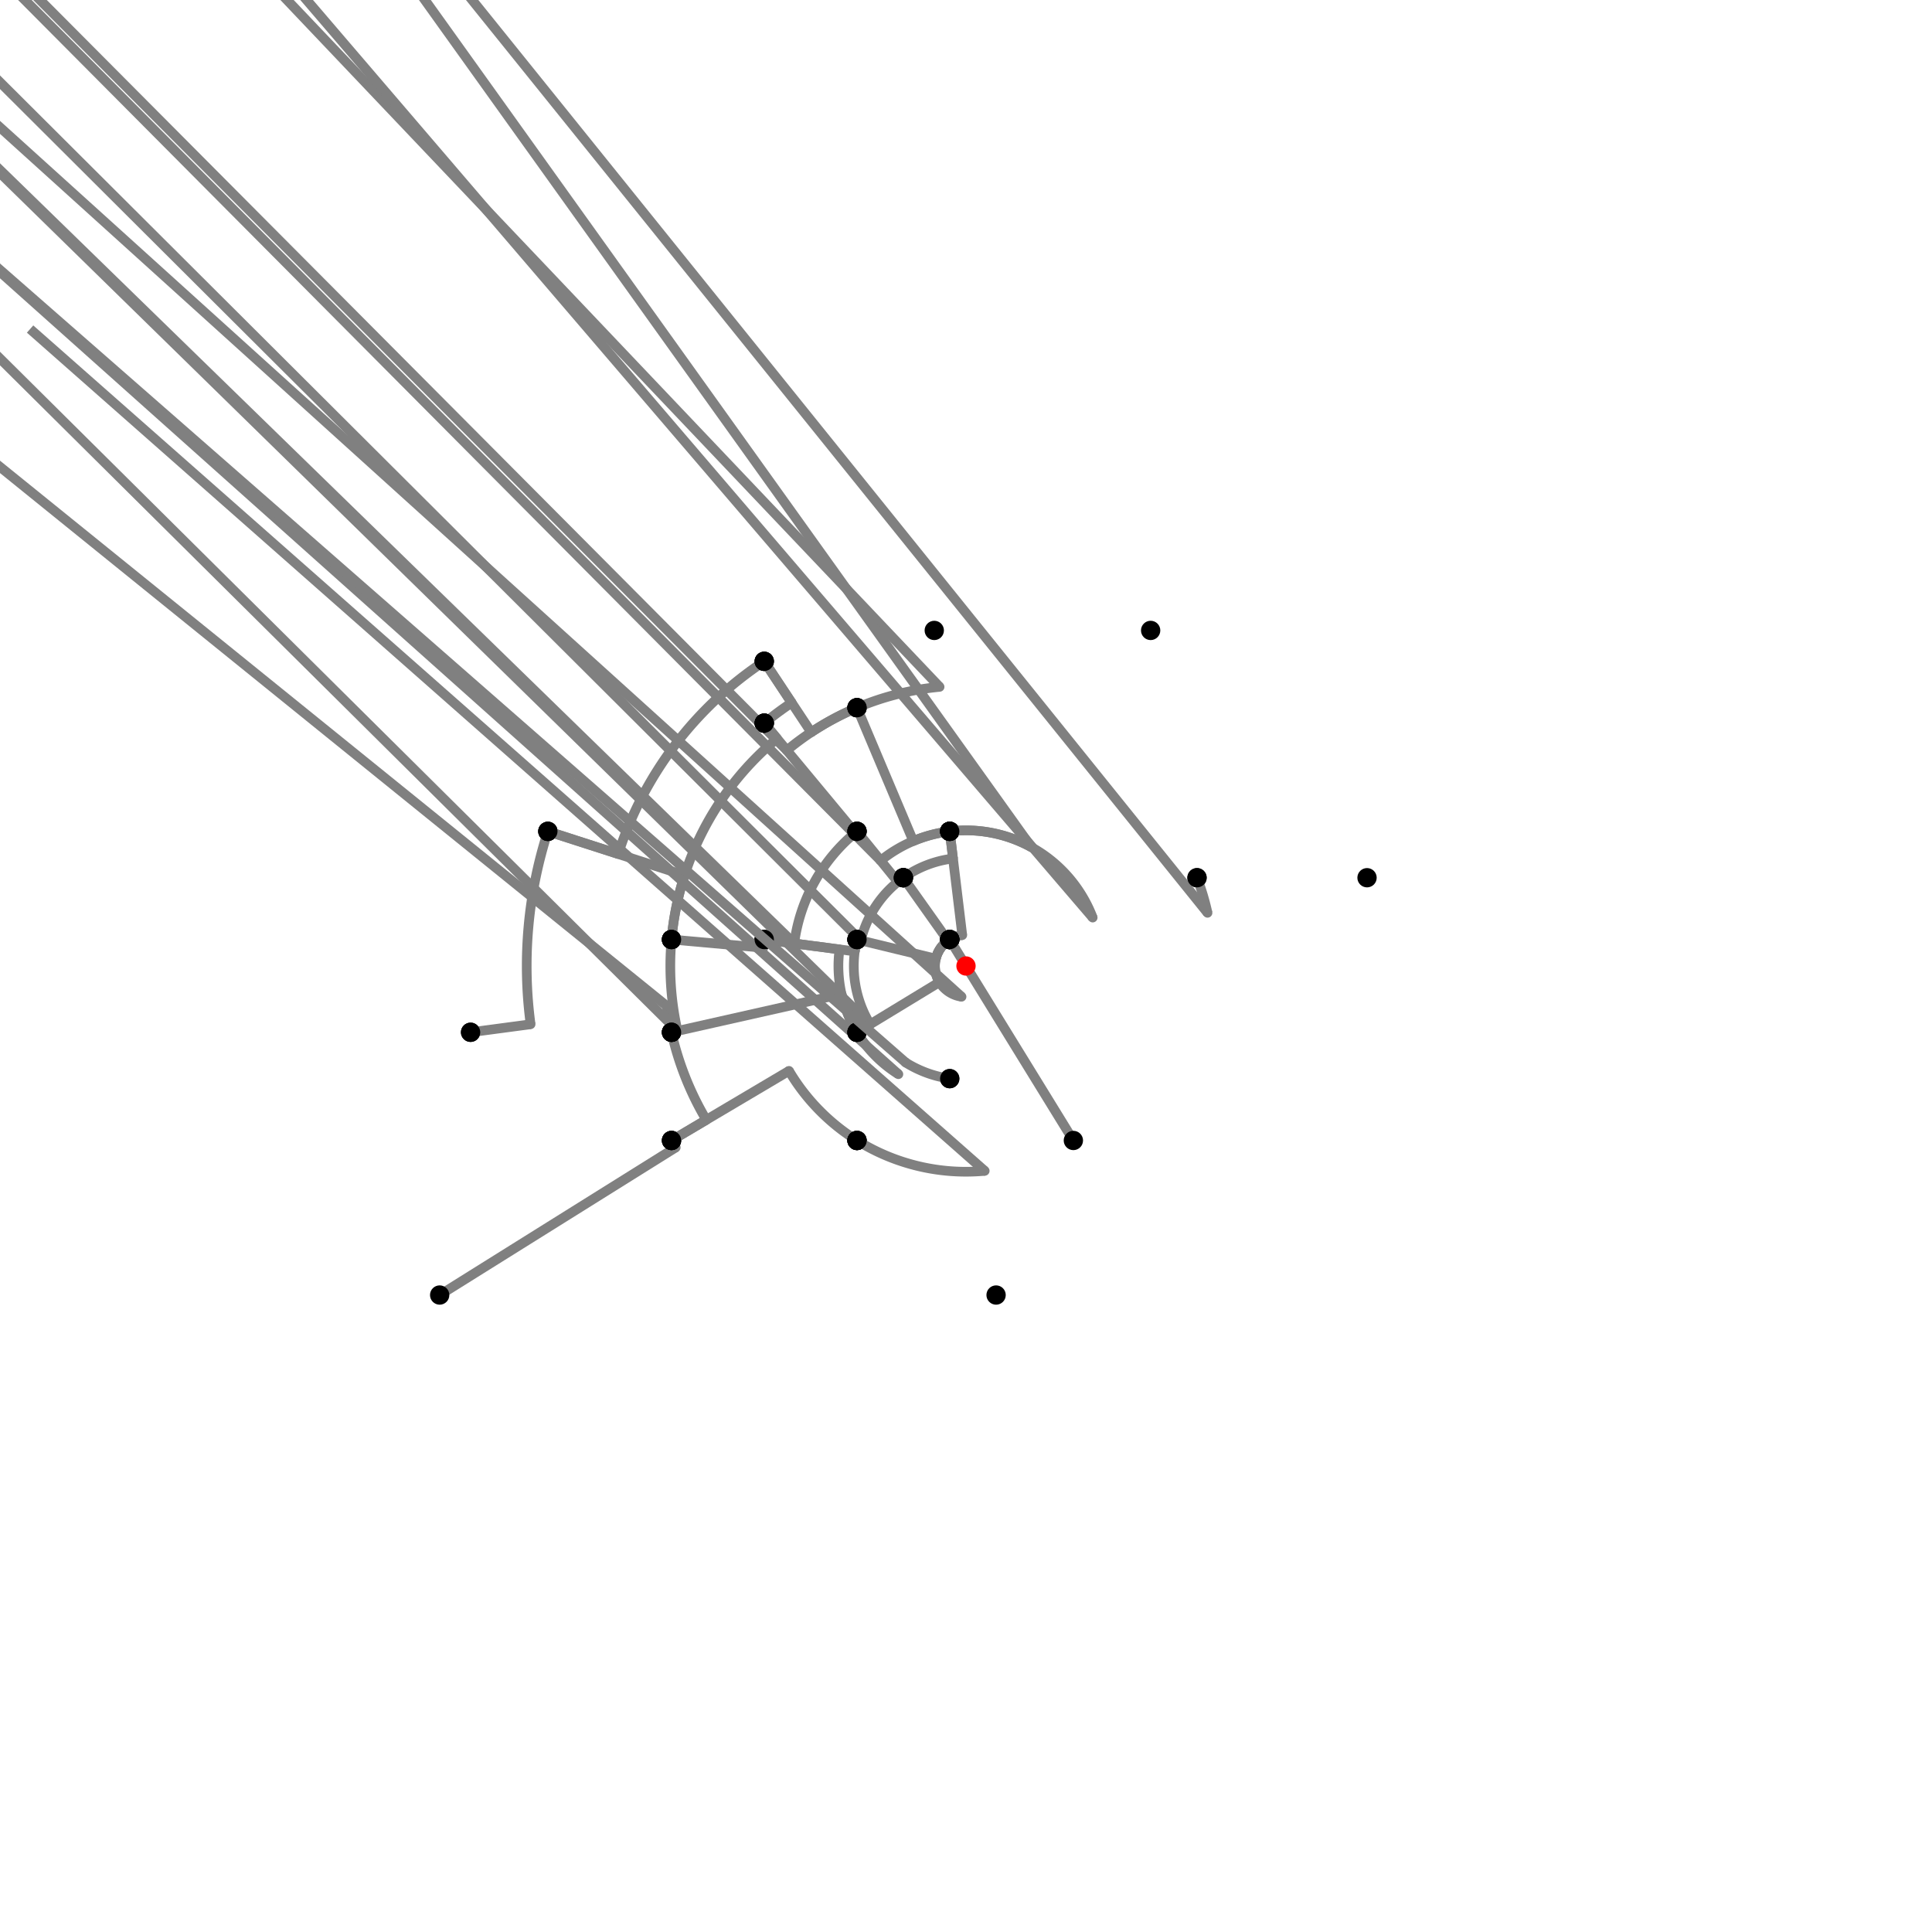 <?xml version="1.0" encoding="UTF-8"?>
<svg xmlns="http://www.w3.org/2000/svg" xmlns:xlink="http://www.w3.org/1999/xlink"
     width="1000" height="1000" viewBox="0 0 1000 1000">
<defs>
</defs>
<rect x="0" y="0" width="1000" height="1000" fill="white" />
<path d="M227.574,670.308 L349.77,593.916" stroke="grey" stroke-width="5" />
<circle cx="349.77" cy="593.916" r="2.5" fill="grey" stroke="none" />
<path d="M349.77,593.916 A177.17,177.17,0,0,1,347.574,590.308" stroke="grey" stroke-width="5" fill="none" />
<circle cx="227.574" cy="670.308" r="5" fill="black" stroke="none" />
<circle cx="347.574" cy="590.308" r="5" fill="black" stroke="none" />
<path d="M347.574,590.308 L365.581,579.639" stroke="grey" stroke-width="5" />
<circle cx="365.581" cy="579.639" r="2.5" fill="grey" stroke="none" />
<path d="M365.581,579.639 A156.239,156.239,0,0,1,347.574,534.308" stroke="grey" stroke-width="5" fill="none" />
<circle cx="347.574" cy="590.308" r="5" fill="black" stroke="none" />
<circle cx="347.574" cy="534.308" r="5" fill="black" stroke="none" />
<path d="M347.574,534.308 A156.239,156.239,0,0,1,345.141,520.719" stroke="grey" stroke-width="5" fill="none" />
<path d="M345.141,520.719 L-256.426,34.308" stroke="grey" stroke-width="5" />
<circle cx="345.141" cy="520.719" r="2.5" fill="grey" stroke="none" />
<circle cx="347.574" cy="534.308" r="5" fill="black" stroke="none" />
<circle cx="243.574" cy="534.308" r="5" fill="black" stroke="none" />
<path d="M243.574,534.308 L274.638,530.152" stroke="grey" stroke-width="5" />
<circle cx="274.638" cy="530.152" r="2.5" fill="grey" stroke="none" />
<path d="M274.638,530.152 A227.37,227.37,0,0,1,283.574,430.308" stroke="grey" stroke-width="5" fill="none" />
<circle cx="243.574" cy="534.308" r="5" fill="black" stroke="none" />
<circle cx="283.574" cy="430.308" r="5" fill="black" stroke="none" />
<path d="M283.574,430.308 L319.97,442.028" stroke="grey" stroke-width="5" />
<circle cx="319.97" cy="442.028" r="2.5" fill="grey" stroke="none" />
<path d="M319.97,442.028 A189.134,189.134,0,0,1,395.574,342.308" stroke="grey" stroke-width="5" fill="none" />
<circle cx="283.574" cy="430.308" r="5" fill="black" stroke="none" />
<circle cx="395.574" cy="342.308" r="5" fill="black" stroke="none" />
<path d="M395.574,342.308 L419.88,379.011" stroke="grey" stroke-width="5" />
<circle cx="419.88" cy="379.011" r="2.5" fill="grey" stroke="none" />
<path d="M419.88,379.011 A145.112,145.112,0,0,1,443.574,366.308" stroke="grey" stroke-width="5" fill="none" />
<circle cx="395.574" cy="342.308" r="5" fill="black" stroke="none" />
<circle cx="443.574" cy="366.308" r="5" fill="black" stroke="none" />
<path d="M443.574,366.308 A145.112,145.112,0,0,0,407.268,388.383" stroke="grey" stroke-width="5" fill="none" />
<path d="M407.268,388.383 L-104.426,-125.692" stroke="grey" stroke-width="5" />
<circle cx="407.268" cy="388.383" r="2.5" fill="grey" stroke="none" />
<circle cx="443.574" cy="366.308" r="5" fill="black" stroke="none" />
<circle cx="395.574" cy="374.308" r="5" fill="black" stroke="none" />
<path d="M395.574,342.308 L409.776,363.754" stroke="grey" stroke-width="5" />
<circle cx="409.776" cy="363.754" r="2.5" fill="grey" stroke="none" />
<path d="M409.776,363.754 A163.412,163.412,0,0,0,395.574,374.308" stroke="grey" stroke-width="5" fill="none" />
<circle cx="395.574" cy="342.308" r="5" fill="black" stroke="none" />
<circle cx="395.574" cy="374.308" r="5" fill="black" stroke="none" />
<path d="M395.574,374.308 L402.202,382.285" stroke="grey" stroke-width="5" />
<circle cx="402.202" cy="382.285" r="2.5" fill="grey" stroke="none" />
<path d="M402.202,382.285 A153.04,153.04,0,0,0,347.574,486.308" stroke="grey" stroke-width="5" fill="none" />
<circle cx="395.574" cy="374.308" r="5" fill="black" stroke="none" />
<circle cx="347.574" cy="486.308" r="5" fill="black" stroke="none" />
<path d="M283.574,430.308 L354.327,453.091" stroke="grey" stroke-width="5" />
<circle cx="354.327" cy="453.091" r="2.5" fill="grey" stroke="none" />
<path d="M354.327,453.091 A153.04,153.04,0,0,0,347.574,486.308" stroke="grey" stroke-width="5" fill="none" />
<circle cx="283.574" cy="430.308" r="5" fill="black" stroke="none" />
<circle cx="347.574" cy="486.308" r="5" fill="black" stroke="none" />
<path d="M347.574,486.308 A153.04,153.04,0,0,0,350.695,533.605" stroke="grey" stroke-width="5" fill="none" />
<path d="M350.695,533.605 L-152.426,34.308" stroke="grey" stroke-width="5" />
<circle cx="350.695" cy="533.605" r="2.5" fill="grey" stroke="none" />
<circle cx="347.574" cy="486.308" r="5" fill="black" stroke="none" />
<circle cx="347.574" cy="534.308" r="5" fill="black" stroke="none" />
<path d="M443.574,366.308 A145.112,145.112,0,0,1,486.338,355.532" stroke="grey" stroke-width="5" fill="none" />
<path d="M486.338,355.532 L-16.426,-173.692" stroke="grey" stroke-width="5" />
<circle cx="486.338" cy="355.532" r="2.5" fill="grey" stroke="none" />
<circle cx="443.574" cy="366.308" r="5" fill="black" stroke="none" />
<circle cx="483.574" cy="326.308" r="5" fill="black" stroke="none" />
<path d="M443.574,366.308 L472.703,435.325" stroke="grey" stroke-width="5" />
<circle cx="472.703" cy="435.325" r="2.5" fill="grey" stroke="none" />
<path d="M472.703,435.325 A70.2,70.2,0,0,1,491.574,430.308" stroke="grey" stroke-width="5" fill="none" />
<circle cx="443.574" cy="366.308" r="5" fill="black" stroke="none" />
<circle cx="491.574" cy="430.308" r="5" fill="black" stroke="none" />
<path d="M395.574,374.308 L442.697,431.027" stroke="grey" stroke-width="5" />
<circle cx="442.697" cy="431.027" r="2.5" fill="grey" stroke="none" />
<path d="M442.697,431.027 A89.671,89.671,0,0,1,443.574,430.308" stroke="grey" stroke-width="5" fill="none" />
<circle cx="395.574" cy="374.308" r="5" fill="black" stroke="none" />
<circle cx="443.574" cy="430.308" r="5" fill="black" stroke="none" />
<path d="M347.574,486.308 L395.103,490.577" stroke="grey" stroke-width="5" />
<circle cx="395.103" cy="490.577" r="2.5" fill="grey" stroke="none" />
<path d="M395.103,490.577 A105.32,105.32,0,0,1,395.574,486.308" stroke="grey" stroke-width="5" fill="none" />
<circle cx="347.574" cy="486.308" r="5" fill="black" stroke="none" />
<circle cx="395.574" cy="486.308" r="5" fill="black" stroke="none" />
<path d="M347.574,534.308 L435.575,514.501" stroke="grey" stroke-width="5" />
<circle cx="435.575" cy="514.501" r="2.5" fill="grey" stroke="none" />
<path d="M435.575,514.501 A66.037,66.037,0,0,0,443.574,534.308" stroke="grey" stroke-width="5" fill="none" />
<circle cx="347.574" cy="534.308" r="5" fill="black" stroke="none" />
<circle cx="443.574" cy="534.308" r="5" fill="black" stroke="none" />
<path d="M347.574,590.308 L408.386,554.279" stroke="grey" stroke-width="5" />
<circle cx="408.386" cy="554.279" r="2.5" fill="grey" stroke="none" />
<path d="M408.386,554.279 A106.487,106.487,0,0,0,443.574,590.308" stroke="grey" stroke-width="5" fill="none" />
<circle cx="347.574" cy="590.308" r="5" fill="black" stroke="none" />
<circle cx="443.574" cy="590.308" r="5" fill="black" stroke="none" />
<path d="M491.574,430.308 A70.2,70.2,0,0,0,455.826,445.441" stroke="grey" stroke-width="5" fill="none" />
<path d="M455.826,445.441 L-56.426,-69.692" stroke="grey" stroke-width="5" />
<circle cx="455.826" cy="445.441" r="2.5" fill="grey" stroke="none" />
<circle cx="491.574" cy="430.308" r="5" fill="black" stroke="none" />
<circle cx="443.574" cy="430.308" r="5" fill="black" stroke="none" />
<path d="M443.574,430.308 A89.671,89.671,0,0,0,411.09,488.342" stroke="grey" stroke-width="5" fill="none" />
<path d="M411.09,488.342 L-104.426,-13.692" stroke="grey" stroke-width="5" />
<circle cx="411.09" cy="488.342" r="2.5" fill="grey" stroke="none" />
<circle cx="443.574" cy="430.308" r="5" fill="black" stroke="none" />
<circle cx="395.574" cy="486.308" r="5" fill="black" stroke="none" />
<path d="M395.574,486.308 L434.523,491.415" stroke="grey" stroke-width="5" />
<circle cx="434.523" cy="491.415" r="2.5" fill="grey" stroke="none" />
<path d="M434.523,491.415 A66.037,66.037,0,0,0,443.574,534.308" stroke="grey" stroke-width="5" fill="none" />
<circle cx="395.574" cy="486.308" r="5" fill="black" stroke="none" />
<circle cx="443.574" cy="534.308" r="5" fill="black" stroke="none" />
<path d="M443.574,534.308 A66.037,66.037,0,0,0,465.008,556.004" stroke="grey" stroke-width="5" fill="none" />
<path d="M465.008,556.004 L-56.426,90.308" stroke="grey" stroke-width="5" />
<circle cx="465.008" cy="556.004" r="2.5" fill="grey" stroke="none" />
<circle cx="443.574" cy="534.308" r="5" fill="black" stroke="none" />
<circle cx="443.574" cy="590.308" r="5" fill="black" stroke="none" />
<path d="M443.574,590.308 A106.487,106.487,0,0,0,509.697,606.044" stroke="grey" stroke-width="5" fill="none" />
<path d="M509.697,606.044 L15.574,170.308" stroke="grey" stroke-width="5" />
<circle cx="509.697" cy="606.044" r="2.5" fill="grey" stroke="none" />
<circle cx="443.574" cy="590.308" r="5" fill="black" stroke="none" />
<circle cx="515.574" cy="670.308" r="5" fill="black" stroke="none" />
<path d="M491.574,430.308 L493.275,444.376" stroke="grey" stroke-width="5" />
<circle cx="493.275" cy="444.376" r="2.5" fill="grey" stroke="none" />
<path d="M493.275,444.376 A56.029,56.029,0,0,0,467.574,454.308" stroke="grey" stroke-width="5" fill="none" />
<circle cx="491.574" cy="430.308" r="5" fill="black" stroke="none" />
<circle cx="467.574" cy="454.308" r="5" fill="black" stroke="none" />
<path d="M467.574,454.308 A56.029,56.029,0,0,0,445.551,486.788" stroke="grey" stroke-width="5" fill="none" />
<path d="M445.551,486.788 L-56.426,-13.692" stroke="grey" stroke-width="5" />
<circle cx="445.551" cy="486.788" r="2.5" fill="grey" stroke="none" />
<circle cx="467.574" cy="454.308" r="5" fill="black" stroke="none" />
<circle cx="443.574" cy="486.308" r="5" fill="black" stroke="none" />
<path d="M443.574,486.308 A58.064,58.064,0,0,0,450.387,530.165" stroke="grey" stroke-width="5" fill="none" />
<path d="M450.387,530.165 L-56.426,34.308" stroke="grey" stroke-width="5" />
<circle cx="450.387" cy="530.165" r="2.5" fill="grey" stroke="none" />
<circle cx="443.574" cy="486.308" r="5" fill="black" stroke="none" />
<circle cx="443.574" cy="534.308" r="5" fill="black" stroke="none" />
<path d="M443.574,430.308 L464.744,456.454" stroke="grey" stroke-width="5" />
<circle cx="464.744" cy="456.454" r="2.5" fill="grey" stroke="none" />
<path d="M464.744,456.454 A56.029,56.029,0,0,1,467.574,454.308" stroke="grey" stroke-width="5" fill="none" />
<circle cx="443.574" cy="430.308" r="5" fill="black" stroke="none" />
<circle cx="467.574" cy="454.308" r="5" fill="black" stroke="none" />
<path d="M395.574,486.308 L442.429,492.451" stroke="grey" stroke-width="5" />
<circle cx="442.429" cy="492.451" r="2.5" fill="grey" stroke="none" />
<path d="M442.429,492.451 A58.064,58.064,0,0,1,443.574,486.308" stroke="grey" stroke-width="5" fill="none" />
<circle cx="395.574" cy="486.308" r="5" fill="black" stroke="none" />
<circle cx="443.574" cy="486.308" r="5" fill="black" stroke="none" />
<path d="M491.574,430.308 L498.07,484.039" stroke="grey" stroke-width="5" />
<circle cx="498.07" cy="484.039" r="2.5" fill="grey" stroke="none" />
<path d="M498.07,484.039 A16.077,16.077,0,0,0,491.574,486.308" stroke="grey" stroke-width="5" fill="none" />
<circle cx="491.574" cy="430.308" r="5" fill="black" stroke="none" />
<circle cx="491.574" cy="486.308" r="5" fill="black" stroke="none" />
<path d="M467.574,454.308 L490.696,486.889" stroke="grey" stroke-width="5" />
<circle cx="490.696" cy="486.889" r="2.5" fill="grey" stroke="none" />
<path d="M490.696,486.889 A16.077,16.077,0,0,1,491.574,486.308" stroke="grey" stroke-width="5" fill="none" />
<circle cx="467.574" cy="454.308" r="5" fill="black" stroke="none" />
<circle cx="491.574" cy="486.308" r="5" fill="black" stroke="none" />
<path d="M443.574,486.308 L484.376,496.209" stroke="grey" stroke-width="5" />
<circle cx="484.376" cy="496.209" r="2.5" fill="grey" stroke="none" />
<path d="M484.376,496.209 A16.077,16.077,0,0,1,491.574,486.308" stroke="grey" stroke-width="5" fill="none" />
<circle cx="443.574" cy="486.308" r="5" fill="black" stroke="none" />
<circle cx="491.574" cy="486.308" r="5" fill="black" stroke="none" />
<path d="M443.574,534.308 L486.263,508.352" stroke="grey" stroke-width="5" />
<circle cx="486.263" cy="508.352" r="2.5" fill="grey" stroke="none" />
<path d="M486.263,508.352 A16.077,16.077,0,0,1,491.574,486.308" stroke="grey" stroke-width="5" fill="none" />
<circle cx="443.574" cy="534.308" r="5" fill="black" stroke="none" />
<circle cx="491.574" cy="486.308" r="5" fill="black" stroke="none" />
<path d="M491.574,486.308 A16.077,16.077,0,0,0,497.701,515.912" stroke="grey" stroke-width="5" fill="none" />
<path d="M497.701,515.912 L-8.426,58.308" stroke="grey" stroke-width="5" />
<circle cx="497.701" cy="515.912" r="2.5" fill="grey" stroke="none" />
<circle cx="491.574" cy="486.308" r="5" fill="black" stroke="none" />
<circle cx="491.574" cy="558.308" r="5" fill="black" stroke="none" />
<path d="M491.574,558.308 A58.913,58.913,0,0,1,468.782,549.963" stroke="grey" stroke-width="5" fill="none" />
<path d="M468.782,549.963 L-56.426,90.308" stroke="grey" stroke-width="5" />
<circle cx="468.782" cy="549.963" r="2.5" fill="grey" stroke="none" />
<circle cx="491.574" cy="558.308" r="5" fill="black" stroke="none" />
<circle cx="443.574" cy="590.308" r="5" fill="black" stroke="none" />
<path d="M491.574,430.308 A70.2,70.2,0,0,1,533.842,438.496" stroke="grey" stroke-width="5" fill="none" />
<path d="M533.842,438.496 L95.574,-173.692" stroke="grey" stroke-width="5" />
<circle cx="533.842" cy="438.496" r="2.5" fill="grey" stroke="none" />
<circle cx="491.574" cy="430.308" r="5" fill="black" stroke="none" />
<circle cx="595.574" cy="326.308" r="5" fill="black" stroke="none" />
<path d="M491.574,430.308 A70.2,70.2,0,0,1,565.575,474.942" stroke="grey" stroke-width="5" fill="none" />
<path d="M565.575,474.942 L119.574,-45.692" stroke="grey" stroke-width="5" />
<circle cx="565.575" cy="474.942" r="2.5" fill="grey" stroke="none" />
<circle cx="491.574" cy="430.308" r="5" fill="black" stroke="none" />
<circle cx="619.574" cy="454.308" r="5" fill="black" stroke="none" />
<path d="M619.574,454.308 A128.007,128.007,0,0,1,625.014,472.481" stroke="grey" stroke-width="5" fill="none" />
<path d="M625.014,472.481 L207.574,-45.692" stroke="grey" stroke-width="5" />
<circle cx="625.014" cy="472.481" r="2.5" fill="grey" stroke="none" />
<circle cx="619.574" cy="454.308" r="5" fill="black" stroke="none" />
<circle cx="707.574" cy="454.308" r="5" fill="black" stroke="none" />
<path d="M491.574,486.308 L555.574,590.308" stroke="grey" stroke-width="5" />
<circle cx="491.574" cy="486.308" r="5" fill="black" stroke="none" />
<circle cx="555.574" cy="590.308" r="5" fill="black" stroke="none" />
<circle cx="500" cy="500" r="5" fill="red" stroke="none" />
</svg>